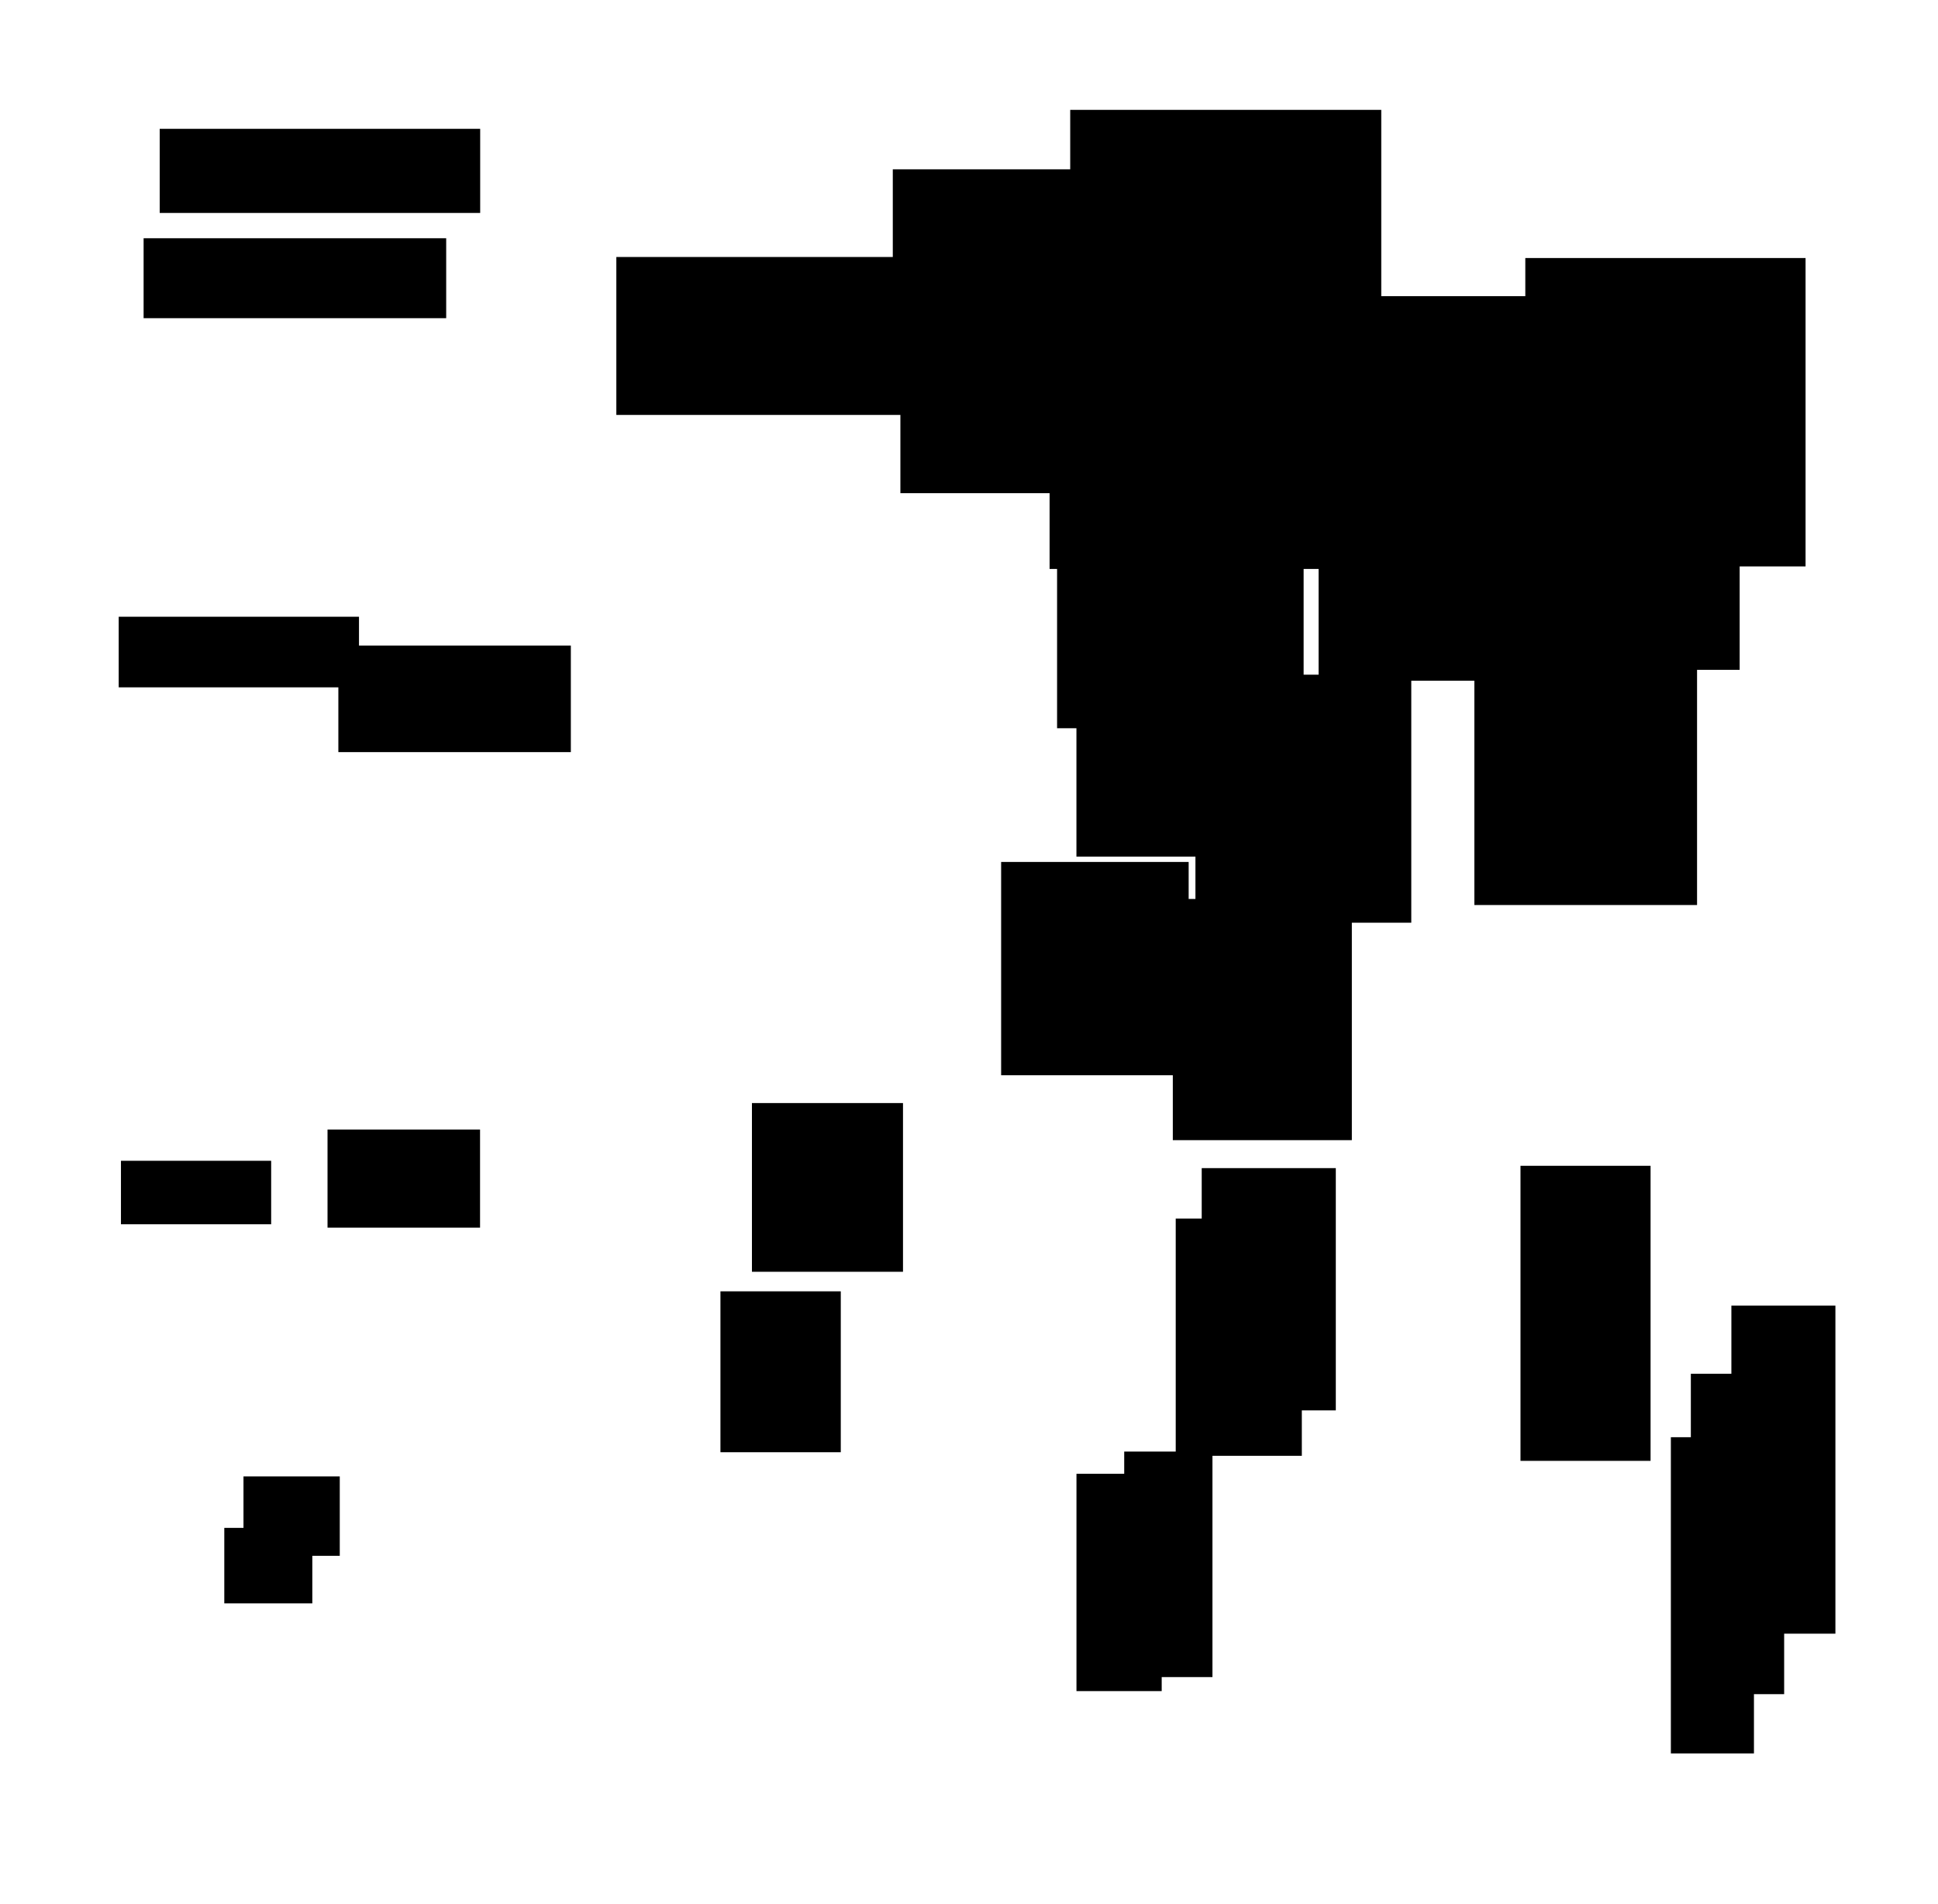 <?xml version="1.0" encoding="UTF-8"?>
<!DOCTYPE svg PUBLIC "-//W3C//DTD SVG 1.1//EN"
    "http://www.w3.org/Graphics/SVG/1.1/DTD/svg11.dtd"><svg stroke="rgb(0,0,0)" xmlns="http://www.w3.org/2000/svg" font-size="1" width="800" stroke-opacity="1" xmlns:xlink="http://www.w3.org/1999/xlink" viewBox="0.0 0.0 800.0 785.852" height="785.852" version="1.1"><defs></defs><g fill="rgb(0,0,0)" stroke="rgb(0,0,0)" stroke-linecap="butt" stroke-width="3.172" stroke-miterlimit="10.0" fill-opacity="1.0" stroke-opacity="1.0" stroke-linejoin="miter"><path d="M 535.802,599.333 l -0,-94.765 h -48.881 l -0,94.765 Z"/></g><g fill="rgb(0,0,0)" stroke="rgb(0,0,0)" stroke-linecap="butt" stroke-width="3.172" stroke-miterlimit="10.0" fill-opacity="1.0" stroke-opacity="1.0" stroke-linejoin="miter"><path d="M 535.751,351.997 l -0,-91.345 h -89.818 l -0,91.345 Z"/></g><g fill="rgb(0,0,0)" stroke="rgb(0,0,0)" stroke-linecap="butt" stroke-width="3.172" stroke-miterlimit="10.0" fill-opacity="1.0" stroke-opacity="1.0" stroke-linejoin="miter"><path d="M 477.958,696.458 l -0,-86.531 h -32.007 l -0,86.531 Z"/></g><g fill="rgb(0,0,0)" stroke="rgb(0,0,0)" stroke-linecap="butt" stroke-width="3.172" stroke-miterlimit="10.0" fill-opacity="1.0" stroke-opacity="1.0" stroke-linejoin="miter"><path d="M 756.064,672.751 l -0,-132.235 h -39.767 l -0,132.235 Z"/></g><g fill="rgb(0,0,0)" stroke="rgb(0,0,0)" stroke-linecap="butt" stroke-width="3.172" stroke-miterlimit="10.0" fill-opacity="1.0" stroke-opacity="1.0" stroke-linejoin="miter"><path d="M 127.339,660.25 l -0,-27.998 h -33.164 l -0,27.998 Z"/></g><g fill="rgb(0,0,0)" stroke="rgb(0,0,0)" stroke-linecap="butt" stroke-width="3.172" stroke-miterlimit="10.0" fill-opacity="1.0" stroke-opacity="1.0" stroke-linejoin="miter"><path d="M 182.599,129.755 l -0,-29.827 h -121.732 l -0,29.827 Z"/></g><g fill="rgb(0,0,0)" stroke="rgb(0,0,0)" stroke-linecap="butt" stroke-width="3.172" stroke-miterlimit="10.0" fill-opacity="1.0" stroke-opacity="1.0" stroke-linejoin="miter"><path d="M 698.954,371.982 l -0,-118.633 h -88.762 l -0,118.633 Z"/></g><g fill="rgb(0,0,0)" stroke="rgb(0,0,0)" stroke-linecap="butt" stroke-width="3.172" stroke-miterlimit="10.0" fill-opacity="1.0" stroke-opacity="1.0" stroke-linejoin="miter"><path d="M 138.669,640.612 l -0,-29.602 h -36.571 l -0,29.602 Z"/></g><g fill="rgb(0,0,0)" stroke="rgb(0,0,0)" stroke-linecap="butt" stroke-width="3.172" stroke-miterlimit="10.0" fill-opacity="1.0" stroke-opacity="1.0" stroke-linejoin="miter"><path d="M 549.829,580.583 l -0,-96.828 h -52.178 l -0,96.828 Z"/></g><g fill="rgb(0,0,0)" stroke="rgb(0,0,0)" stroke-linecap="butt" stroke-width="3.172" stroke-miterlimit="10.0" fill-opacity="1.0" stroke-opacity="1.0" stroke-linejoin="miter"><path d="M 679.764,601.417 l -0,-118.622 h -50.522 l -0,118.622 Z"/></g><g fill="rgb(0,0,0)" stroke="rgb(0,0,0)" stroke-linecap="butt" stroke-width="3.172" stroke-miterlimit="10.0" fill-opacity="1.0" stroke-opacity="1.0" stroke-linejoin="miter"><path d="M 487.245,201.979 l -0,-81.247 h -113.98 l -0,81.247 Z"/></g><g fill="rgb(0,0,0)" stroke="rgb(0,0,0)" stroke-linecap="butt" stroke-width="3.172" stroke-miterlimit="10.0" fill-opacity="1.0" stroke-opacity="1.0" stroke-linejoin="miter"><path d="M 492.304,152.888 l -0,-81.407 h -122.175 l -0,81.407 Z"/></g><g fill="rgb(0,0,0)" stroke="rgb(0,0,0)" stroke-linecap="butt" stroke-width="3.172" stroke-miterlimit="10.0" fill-opacity="1.0" stroke-opacity="1.0" stroke-linejoin="miter"><path d="M 630.115,229.107 l -0,-105.269 h -111.46 l -0,105.269 Z"/></g><g fill="rgb(0,0,0)" stroke="rgb(0,0,0)" stroke-linecap="butt" stroke-width="3.172" stroke-miterlimit="10.0" fill-opacity="1.0" stroke-opacity="1.0" stroke-linejoin="miter"><path d="M 489.089,442.244 l -0,-84.866 h -74.237 l -0,84.866 Z"/></g><g fill="rgb(0,0,0)" stroke="rgb(0,0,0)" stroke-linecap="butt" stroke-width="3.172" stroke-miterlimit="10.0" fill-opacity="1.0" stroke-opacity="1.0" stroke-linejoin="miter"><path d="M 345.484,597.854 l -0,-63.244 h -46.501 l -0,63.244 Z"/></g><g fill="rgb(0,0,0)" stroke="rgb(0,0,0)" stroke-linecap="butt" stroke-width="3.172" stroke-miterlimit="10.0" fill-opacity="1.0" stroke-opacity="1.0" stroke-linejoin="miter"><path d="M 196.631,86.312 l -0,-31.55 h -129.116 l -0,31.55 Z"/></g><g fill="rgb(0,0,0)" stroke="rgb(0,0,0)" stroke-linecap="butt" stroke-width="3.172" stroke-miterlimit="10.0" fill-opacity="1.0" stroke-opacity="1.0" stroke-linejoin="miter"><path d="M 649.297,279.404 l -0,-109.138 h -103.4 l -0,109.138 Z"/></g><g fill="rgb(0,0,0)" stroke="rgb(0,0,0)" stroke-linecap="butt" stroke-width="3.172" stroke-miterlimit="10.0" fill-opacity="1.0" stroke-opacity="1.0" stroke-linejoin="miter"><path d="M 234.056,308.867 l -0,-40.814 h -92.796 l -0,40.814 Z"/></g><g fill="rgb(0,0,0)" stroke="rgb(0,0,0)" stroke-linecap="butt" stroke-width="3.172" stroke-miterlimit="10.0" fill-opacity="1.0" stroke-opacity="1.0" stroke-linejoin="miter"><path d="M 716.543,274.909 l -0,-120.206 h -105.072 l -0,120.206 Z"/></g><g fill="rgb(0,0,0)" stroke="rgb(0,0,0)" stroke-linecap="butt" stroke-width="3.172" stroke-miterlimit="10.0" fill-opacity="1.0" stroke-opacity="1.0" stroke-linejoin="miter"><path d="M 373.769,169.687 l -0,-62.02 h -117.76 l -0,62.02 Z"/></g><g fill="rgb(0,0,0)" stroke="rgb(0,0,0)" stroke-linecap="butt" stroke-width="3.172" stroke-miterlimit="10.0" fill-opacity="1.0" stroke-opacity="1.0" stroke-linejoin="miter"><path d="M 544.445,233.257 l -0,-91.146 h -109.592 l -0,91.146 Z"/></g><g fill="rgb(0,0,0)" stroke="rgb(0,0,0)" stroke-linecap="butt" stroke-width="3.172" stroke-miterlimit="10.0" fill-opacity="1.0" stroke-opacity="1.0" stroke-linejoin="miter"><path d="M 568.592,140.802 l -0,-93.868 h -125.228 l -0,93.868 Z"/></g><g fill="rgb(0,0,0)" stroke="rgb(0,0,0)" stroke-linecap="butt" stroke-width="3.172" stroke-miterlimit="10.0" fill-opacity="1.0" stroke-opacity="1.0" stroke-linejoin="miter"><path d="M 556.45,469.04 l -0,-96.385 h -70.731 l -0,96.385 Z"/></g><g fill="rgb(0,0,0)" stroke="rgb(0,0,0)" stroke-linecap="butt" stroke-width="3.172" stroke-miterlimit="10.0" fill-opacity="1.0" stroke-opacity="1.0" stroke-linejoin="miter"><path d="M 743.743,232.214 l -0,-124.119 h -112.513 l -0,124.119 Z"/></g><g fill="rgb(0,0,0)" stroke="rgb(0,0,0)" stroke-linecap="butt" stroke-width="3.172" stroke-miterlimit="10.0" fill-opacity="1.0" stroke-opacity="1.0" stroke-linejoin="miter"><path d="M 498.911,690.673 l -0,-89.919 h -33.254 l -0,89.919 Z"/></g><g fill="rgb(0,0,0)" stroke="rgb(0,0,0)" stroke-linecap="butt" stroke-width="3.172" stroke-miterlimit="10.0" fill-opacity="1.0" stroke-opacity="1.0" stroke-linejoin="miter"><path d="M 196.577,505.157 l -0,-37.318 h -59.789 l -0,37.318 Z"/></g><g fill="rgb(0,0,0)" stroke="rgb(0,0,0)" stroke-linecap="butt" stroke-width="3.172" stroke-miterlimit="10.0" fill-opacity="1.0" stroke-opacity="1.0" stroke-linejoin="miter"><path d="M 734.906,697.718 l -0,-129.077 h -35.343 l -0,129.077 Z"/></g><g fill="rgb(0,0,0)" stroke="rgb(0,0,0)" stroke-linecap="butt" stroke-width="3.172" stroke-miterlimit="10.0" fill-opacity="1.0" stroke-opacity="1.0" stroke-linejoin="miter"><path d="M 722.437,722.177 l -0,-127.351 h -31.122 l -0,127.351 Z"/></g><g fill="rgb(0,0,0)" stroke="rgb(0,0,0)" stroke-linecap="butt" stroke-width="3.172" stroke-miterlimit="10.0" fill-opacity="1.0" stroke-opacity="1.0" stroke-linejoin="miter"><path d="M 536.545,299.01 l -0,-90.746 h -98.6 l -0,90.746 Z"/></g><g fill="rgb(0,0,0)" stroke="rgb(0,0,0)" stroke-linecap="butt" stroke-width="3.172" stroke-miterlimit="10.0" fill-opacity="1.0" stroke-opacity="1.0" stroke-linejoin="miter"><path d="M 371.168,523.368 l -0,-66.468 h -59.184 l -0,66.468 Z"/></g><g fill="rgb(0,0,0)" stroke="rgb(0,0,0)" stroke-linecap="butt" stroke-width="3.172" stroke-miterlimit="10.0" fill-opacity="1.0" stroke-opacity="1.0" stroke-linejoin="miter"><path d="M 110.349,503.755 l -0,-23.027 h -58.832 l -0,23.027 Z"/></g><g fill="rgb(0,0,0)" stroke="rgb(0,0,0)" stroke-linecap="butt" stroke-width="3.172" stroke-miterlimit="10.0" fill-opacity="1.0" stroke-opacity="1.0" stroke-linejoin="miter"><path d="M 146.604,282.131 l -0,-25.971 h -96.015 l -0,25.971 Z"/></g><g fill="rgb(0,0,0)" stroke="rgb(0,0,0)" stroke-linecap="butt" stroke-width="3.172" stroke-miterlimit="10.0" fill-opacity="1.0" stroke-opacity="1.0" stroke-linejoin="miter"><path d="M 580.985,379.286 l -0,-99.209 h -85.925 l -0,99.209 Z"/></g></svg>